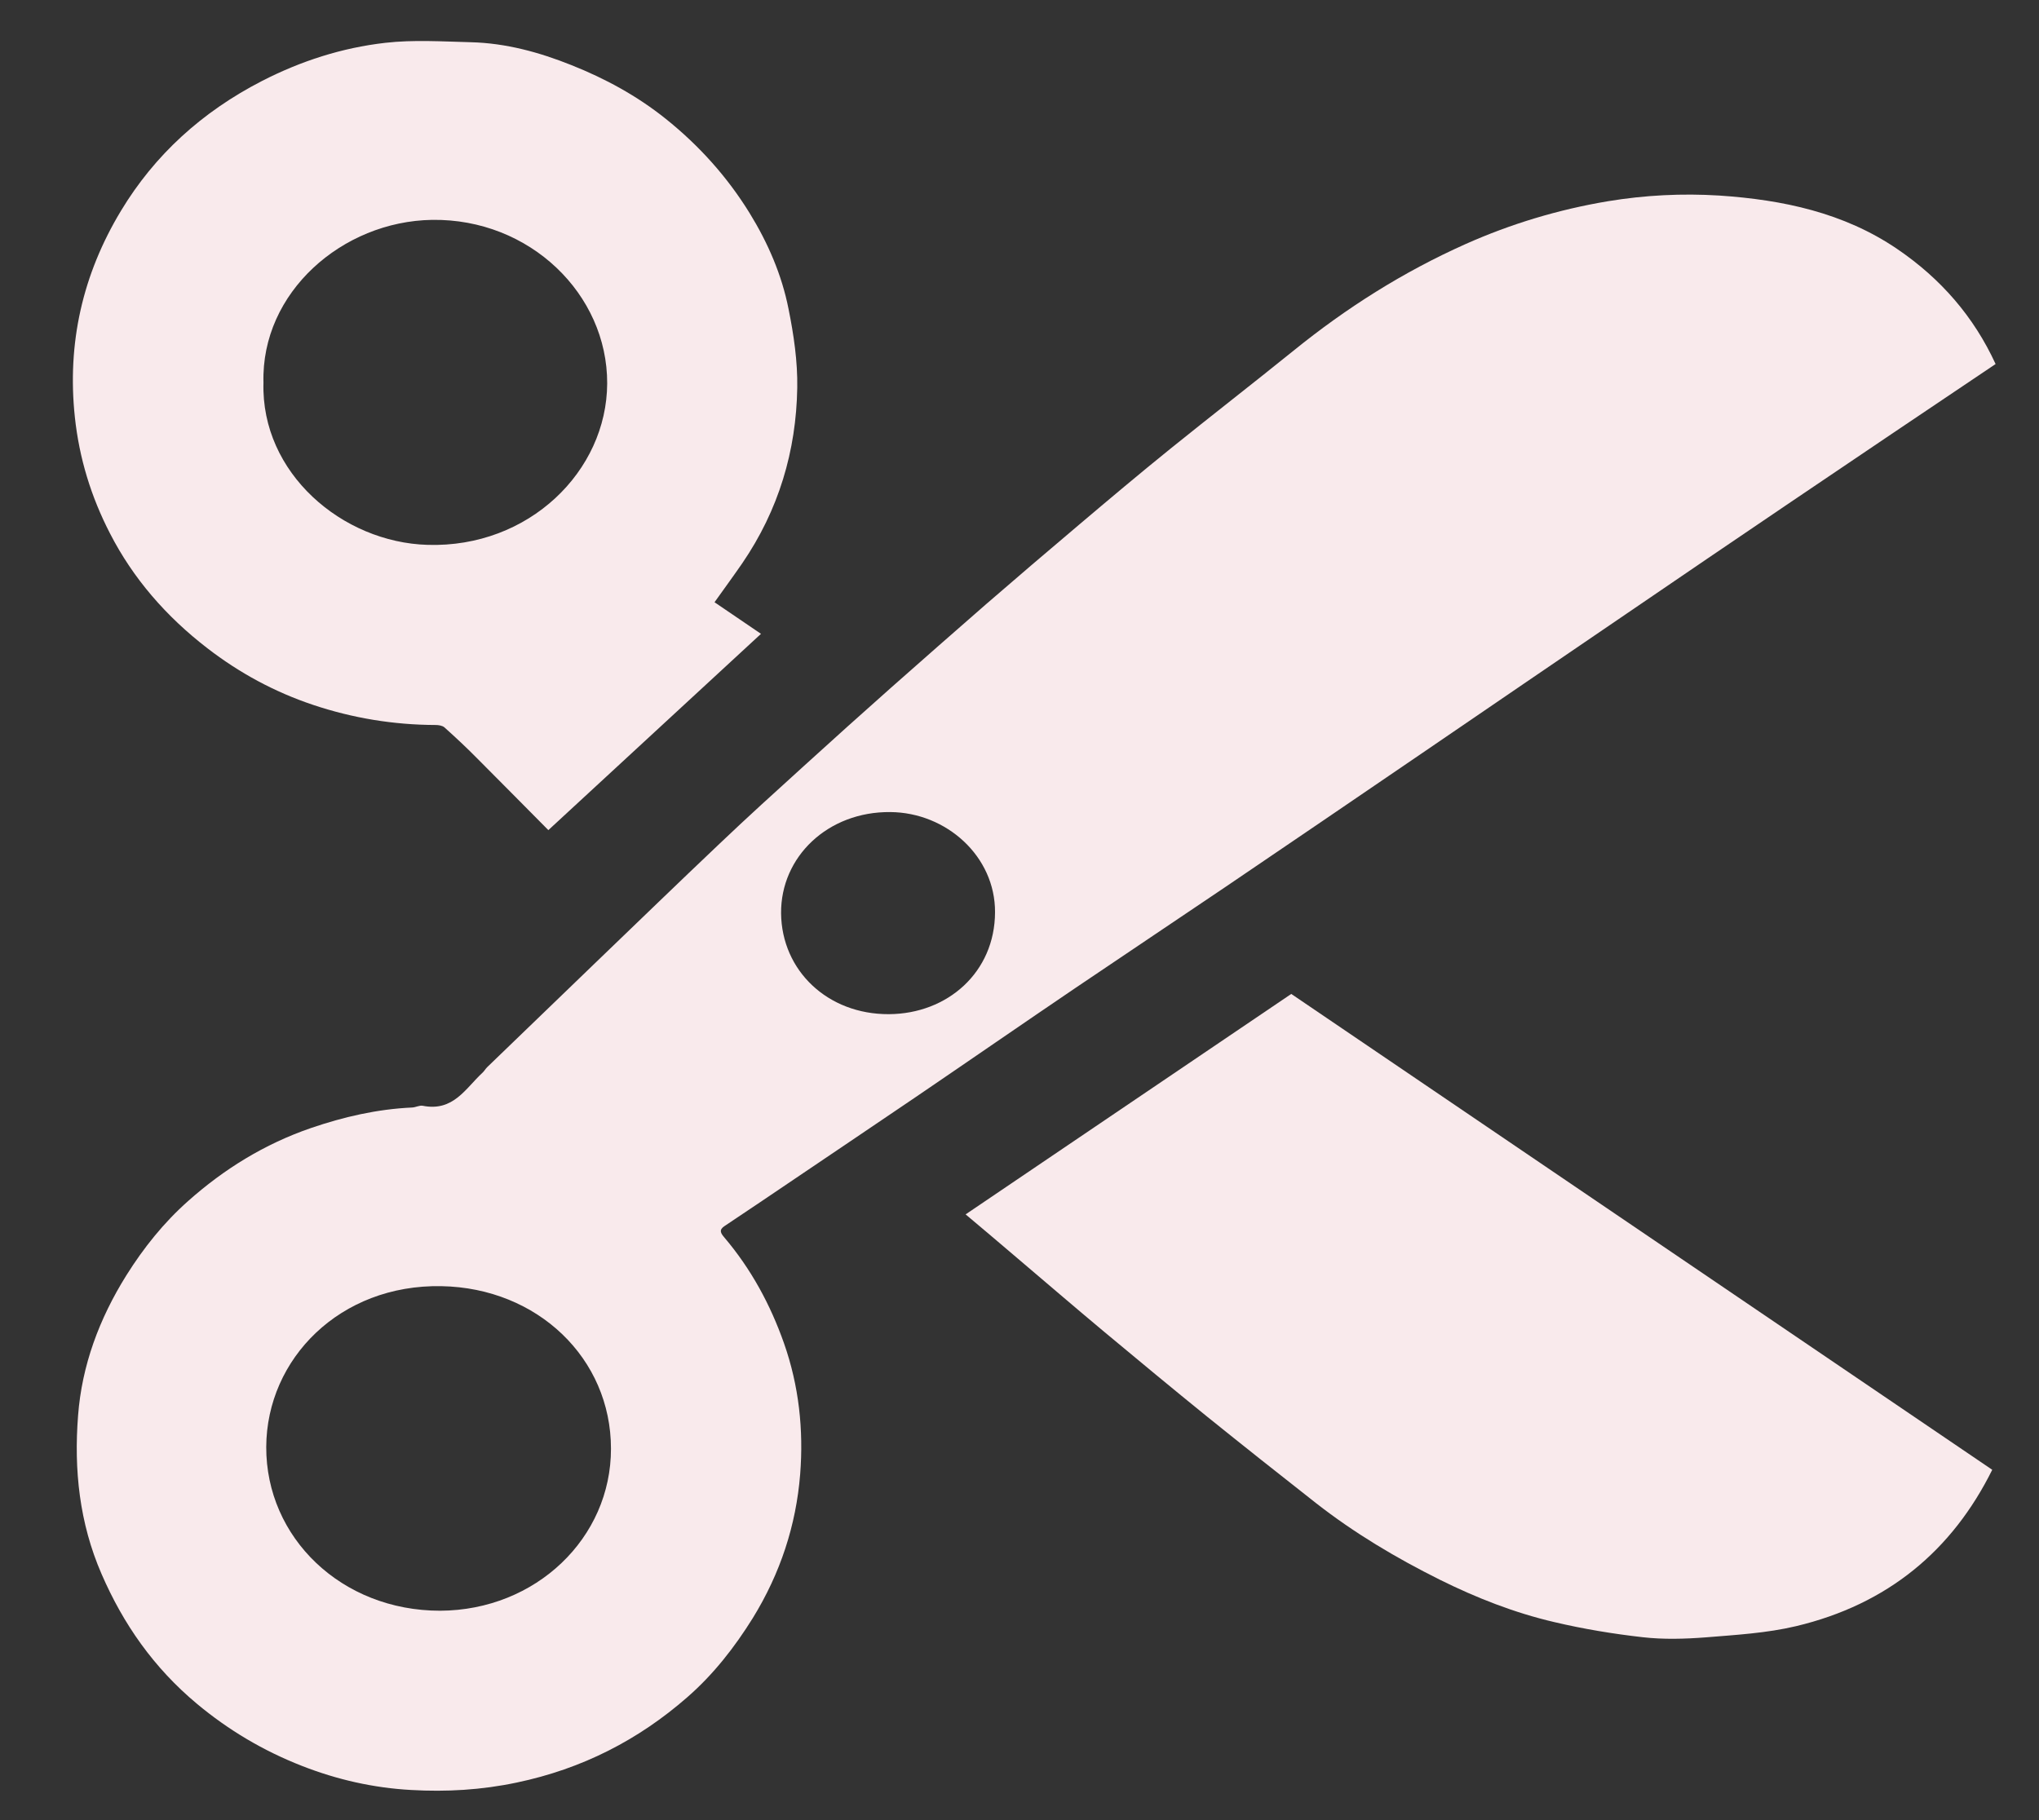 <?xml version="1.0" encoding="utf-8"?>
<!-- Generator: Adobe Illustrator 24.2.3, SVG Export Plug-In . SVG Version: 6.00 Build 0)  -->
<svg version="1.1" id="Layer_1" xmlns="http://www.w3.org/2000/svg" xmlns:xlink="http://www.w3.org/1999/xlink" x="0px" y="0px"
	 viewBox="0 0 140 125" style="enable-background:new 0 0 140 125;" xml:space="preserve">
<rect x="0" y="0" width="140" height="125" fill="#333333" stroke="none"/>
<style type="text/css">
	.st0{fill:#F9EAEC;}
</style>
<path class="st0" d="M130.25,17.09c-3.65-2.48-7.84-3.37-12.2-3.66c-2.55-0.16-5.11-0.03-7.65,0.39c-3.4,0.57-6.65,1.55-9.77,2.94
	c-4.3,1.92-8.21,4.4-11.81,7.32c-2.8,2.26-5.65,4.47-8.45,6.73c-2.13,1.72-4.22,3.48-6.31,5.25c-2.13,1.8-4.25,3.61-6.35,5.43
	c-2.18,1.9-4.35,3.81-6.51,5.72c-2.02,1.79-4.02,3.59-6.02,5.41c-1.93,1.75-3.86,3.5-5.74,5.29c-2.9,2.75-5.76,5.52-8.64,8.29
	c-2.45,2.36-4.9,4.73-7.35,7.09c-0.12,0.12-0.2,0.27-0.32,0.38c-1.17,1.08-2,2.69-4.11,2.27c-0.22-0.04-0.48,0.11-0.72,0.12
	c-2.4,0.11-4.7,0.64-6.95,1.41c-3.2,1.1-5.98,2.83-8.43,5.01c-1.68,1.49-3.06,3.22-4.24,5.1c-1.87,2.99-3.06,6.2-3.32,9.64
	c-0.29,3.71,0.09,7.37,1.61,10.87c1.49,3.44,3.58,6.44,6.55,8.92c2.17,1.81,4.56,3.23,7.22,4.27c2.4,0.94,4.91,1.51,7.49,1.65
	c2.42,0.14,4.84,0,7.25-0.51c4.49-0.94,8.36-2.93,11.71-5.86c1.8-1.57,3.25-3.43,4.5-5.44c1.89-3.07,2.97-6.37,3.25-9.87
	c0.24-3.05-0.08-6.07-1.11-9c-0.93-2.64-2.25-5.09-4.1-7.27c-0.25-0.29-0.38-0.52,0.02-0.78c1.65-1.1,3.28-2.2,4.92-3.31
	c2.72-1.84,5.44-3.67,8.15-5.51c3.69-2.51,7.36-5.05,11.05-7.55c3.41-2.31,6.85-4.6,10.26-6.91c4.49-3.04,8.97-6.1,13.46-9.16
	c4.7-3.21,9.4-6.42,14.1-9.62c3.74-2.55,7.49-5.11,11.25-7.65c4.69-3.18,9.4-6.34,14.08-9.49
	C135.53,21.76,133.27,19.14,130.25,17.09z M30.22,110.62c-6.78,0-11.96-5.02-11.94-11.25c0.03-6.06,5.07-11.17,12.03-11.04
	c6.61,0.12,11.64,4.97,11.64,11.16C41.96,105.62,36.8,110.59,30.22,110.62z M61.03,69.65c-4.2,0.02-7.36-2.99-7.4-6.93
	c-0.03-3.88,3.21-6.99,7.5-6.95c3.85,0.03,7.21,3.04,7.19,6.88C68.31,66.77,65.06,69.63,61.03,69.65z"/>
<path class="st0" d="M66.3,83.4c1.23,1.04,2.38,2,3.52,2.98c1.99,1.69,3.98,3.4,5.99,5.08c2.34,1.95,4.69,3.9,7.06,5.82
	c2.48,2,4.98,3.98,7.49,5.95c2.62,2.05,5.49,3.76,8.5,5.26c2.5,1.24,5.11,2.27,7.86,2.91c1.99,0.47,4.04,0.81,6.08,1.04
	c1.41,0.16,2.87,0.12,4.3,0.01c2.08-0.17,4.2-0.29,6.22-0.77c6.3-1.5,10.72-5.2,13.47-10.74c-16.07-10.91-32.11-21.8-48.13-32.68
	C81.2,73.31,73.78,78.33,66.3,83.4z"/>
<path class="st0" d="M14.24,44.52c2.19,1.69,4.6,3,7.26,3.89c2.72,0.91,5.52,1.37,8.4,1.38c0.21,0,0.47,0.04,0.61,0.16
	c0.76,0.68,1.51,1.38,2.23,2.11c1.65,1.65,3.29,3.32,4.91,4.95c4.9-4.53,9.74-9,14.6-13.48c-1.1-0.75-2.17-1.48-3.19-2.17
	c0.67-0.94,1.3-1.8,1.9-2.67c2.51-3.67,3.71-7.73,3.78-12.06c0.03-1.8-0.24-3.64-0.6-5.42c-0.46-2.33-1.41-4.53-2.68-6.59
	c-1.52-2.46-3.44-4.61-5.75-6.46c-1.96-1.57-4.14-2.76-6.48-3.69c-2.2-0.88-4.49-1.51-6.9-1.57c-1.96-0.05-3.94-0.18-5.87,0.04
	c-2.98,0.34-5.8,1.25-8.47,2.62c-4.12,2.12-7.37,5.08-9.68,8.91c-2.65,4.39-3.71,9.12-3.17,14.18c0.3,2.81,1.11,5.46,2.41,7.98
	C9.14,39.73,11.41,42.34,14.24,44.52z M18.09,26.28c-0.17-6.2,5.41-11.08,11.57-11.18c6.72-0.1,12.05,5.11,12.03,11.23
	c-0.02,6.03-5.38,11.3-12.33,11.09C23.5,37.25,17.91,32.49,18.09,26.28z"/>
</svg>
